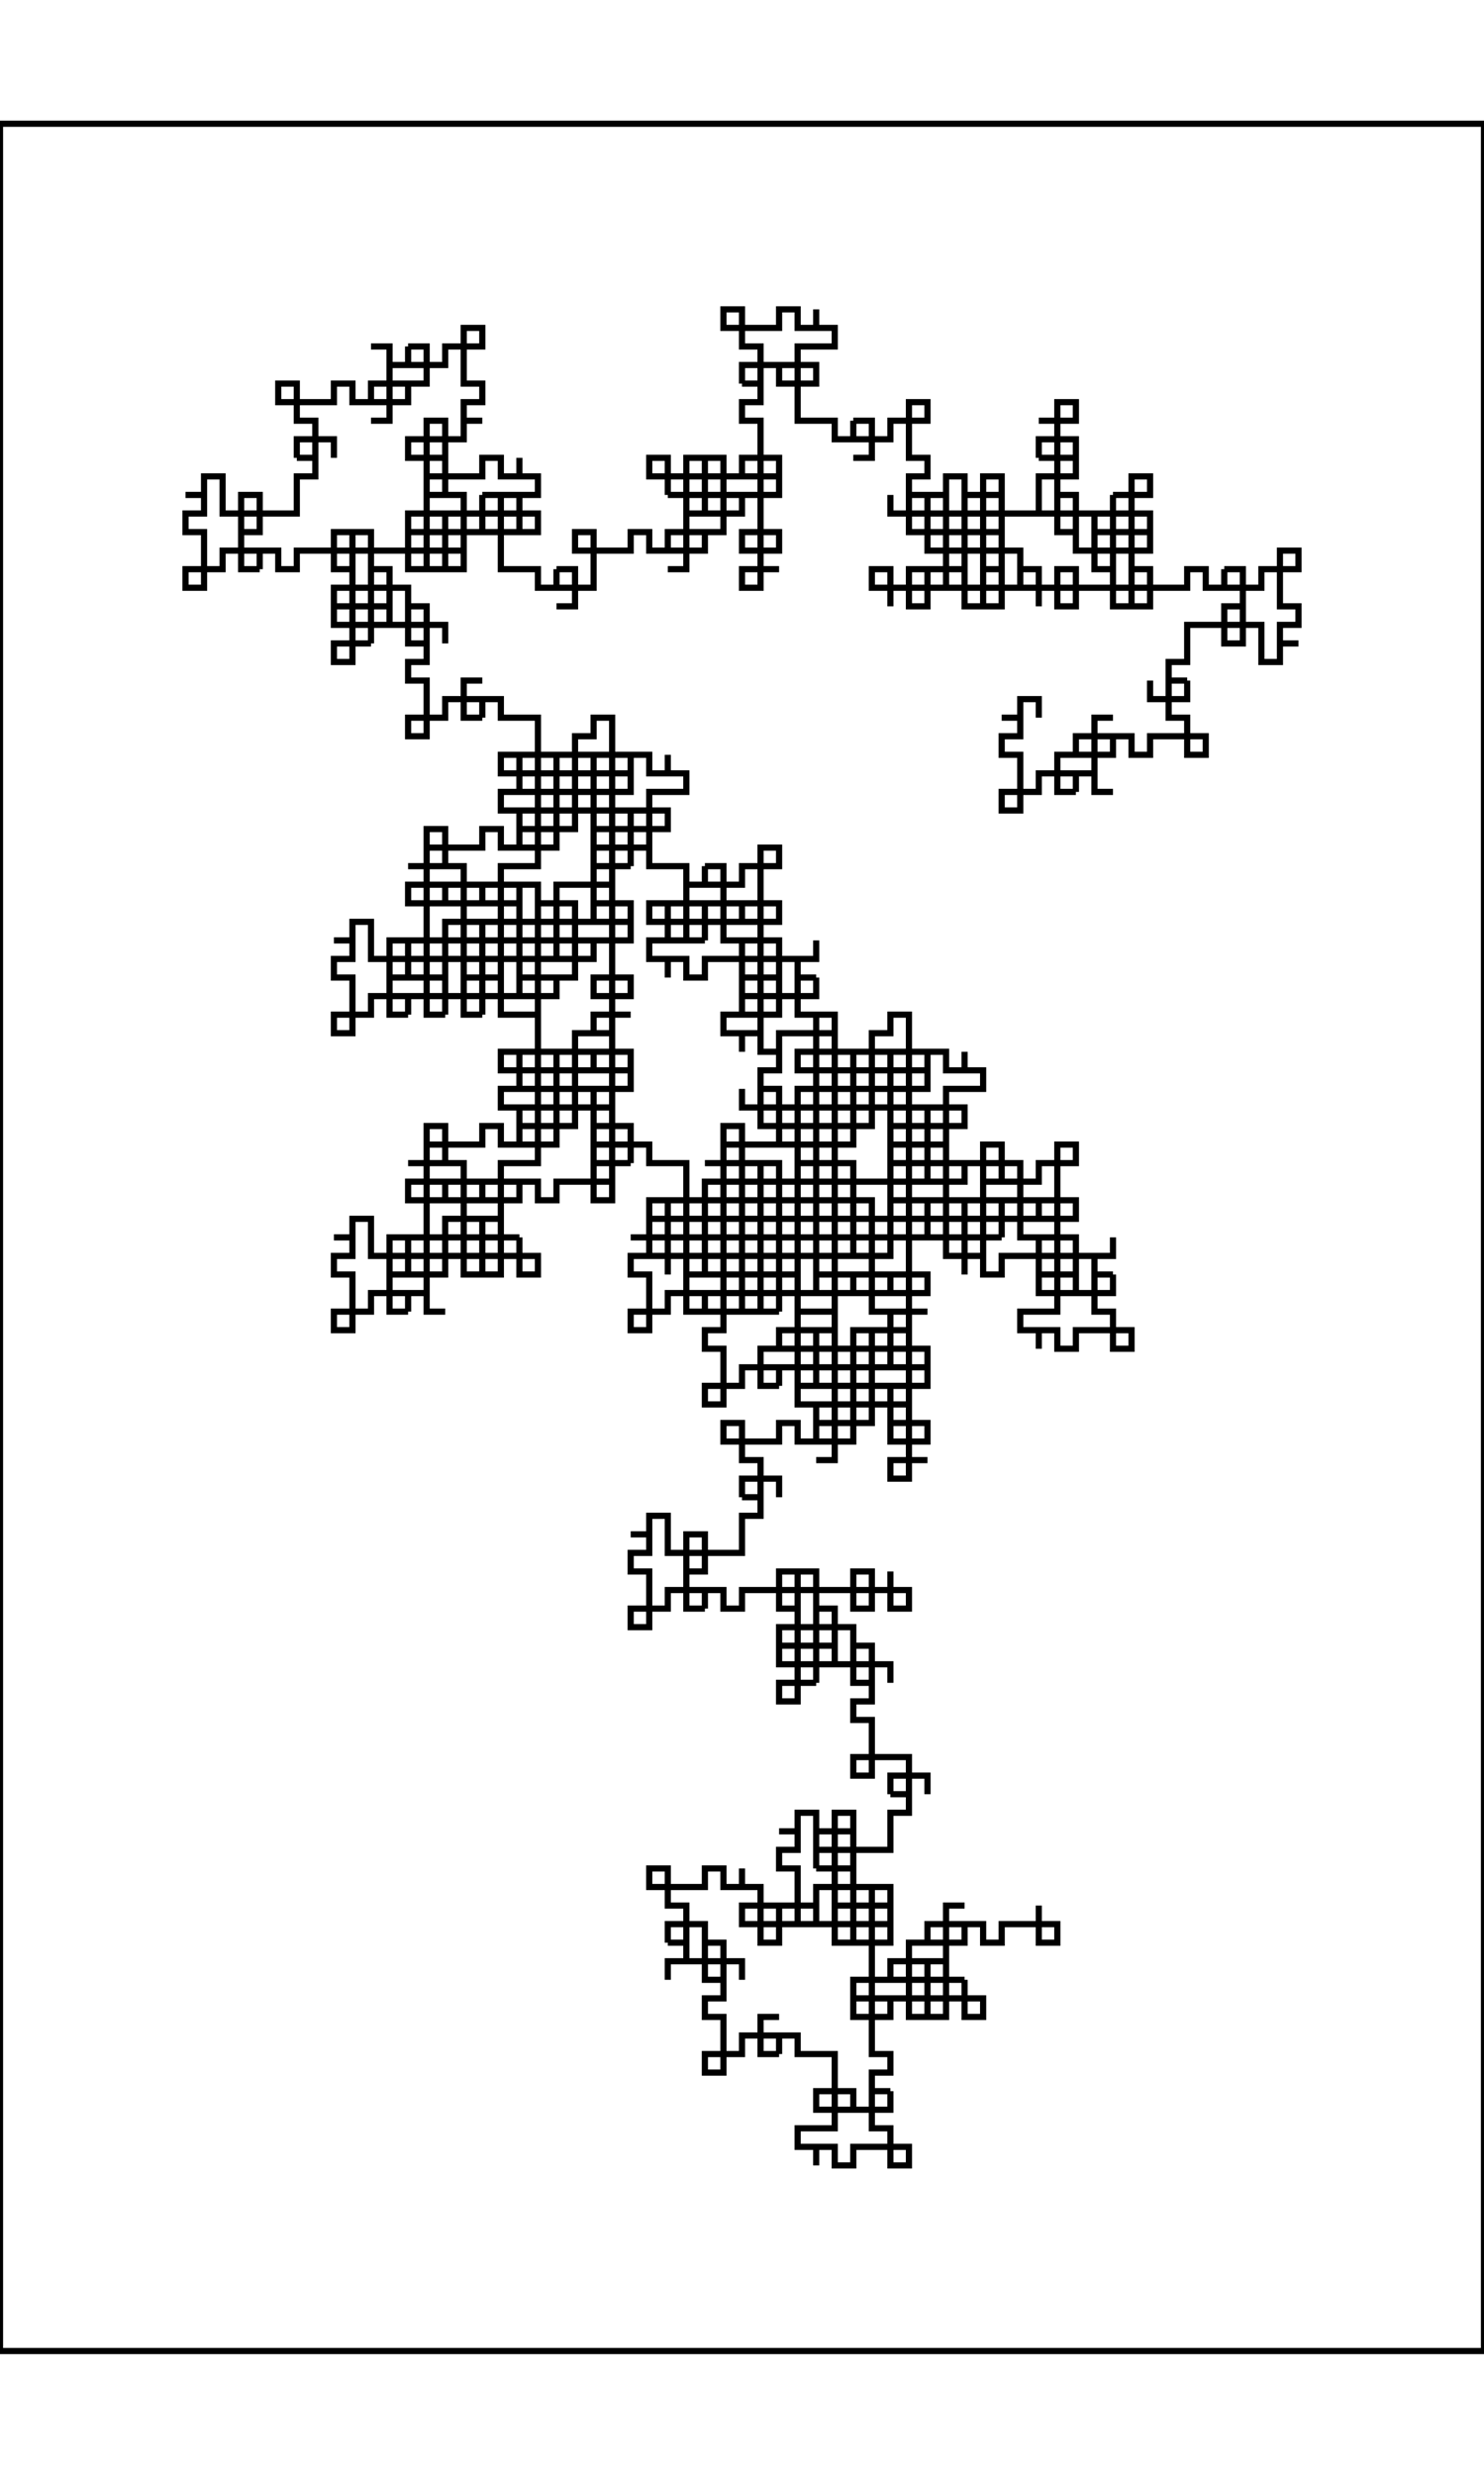 <?xml version="1.0" encoding="UTF-8" standalone="no"?>
<svg
   style="stroke-width: 0.25px; fill: none; width: 67.801mm; height: 113.001mm;"
   width="60.001mm"
   height="100.001mm"
   viewBox="0 0 60.001 100.001"
   version="1.1"
   id="svg2015"
   sodipodi:docname="art_seed348588_2022-01-08T13.51.18.508Z.svg"
   inkscape:version="1.1 (c4e8f9e, 2021-05-24)"
   xmlns:inkscape="http://www.inkscape.org/namespaces/inkscape"
   xmlns:sodipodi="http://sodipodi.sourceforge.net/DTD/sodipodi-0.dtd"
   xmlns="http://www.w3.org/2000/svg"
   xmlns:svg="http://www.w3.org/2000/svg">
  <defs
     id="defs2019" />
  <sodipodi:namedview
     id="namedview2017"
     pagecolor="#ffffff"
     bordercolor="#666666"
     borderopacity="1.0"
     inkscape:pageshadow="2"
     inkscape:pageopacity="0.0"
     inkscape:pagecheckerboard="0"
     inkscape:document-units="mm"
     showgrid="false"
     inkscape:zoom="1.6536293"
     inkscape:cx="113.68933"
     inkscape:cy="189.28063"
     inkscape:window-width="1003"
     inkscape:window-height="480"
     inkscape:window-x="0"
     inkscape:window-y="25"
     inkscape:window-maximized="0"
     inkscape:current-layer="layer1" />
  <g
     inkscape:groupmode="layer"
     inkscape:label="% Background"
     id="g2008">
    <rect
       width="100%"
       height="100%"
       fill="white"
       id="rect2006" />
  </g>
  <g
     class="black"
     inkscape:groupmode="layer"
     inkscape:label="1 black"
     id="layer1">
    <path
       d="M 42 29 L 42 28.25 L 41.25 28.25 L 41.25 29 L 40.5 29 L 41.25 29 L 41.25 29.75 L 40.5 29.75 L 40.5 30.5 L 41.25 30.5 L 41.25 31.25 L 41.25 32 L 40.5 32 L 40.5 32.75 L 41.25 32.75 L 41.25 32 L 42 32 L 42 31.25 L 42.75 31.25 L 42.75 32 L 43.5 32 L 42.75 32 L 42.75 31.25 L 42.75 30.5 L 43.5 30.5 L 42.75 30.5 L 42.75 31.25 L 43.5 31.25 L 43.5 32 L 43.5 31.25 L 44.25 31.25 L 44.25 32 L 45 32 L 44.25 32 L 44.25 31.25 L 44.25 30.5 L 45 30.5 L 45 29.75 L 44.25 29.75 L 44.25 30.5 L 43.5 30.5 L 43.5 29.75 L 44.25 29.75 L 44.25 30.5 L 45 30.5 L 44.25 30.5 L 44.25 29.75 L 44.25 29 L 45 29 L 44.25 29 L 44.25 29.75 L 45 29.75 L 45 30.5 L 45 29.75 L 45.75 29.75 L 45.75 30.5 L 46.5 30.5 L 46.5 29.75 L 47.25 29.75 L 48 29.75 L 48 30.5 L 48.75 30.5 L 48.75 29.75 L 48 29.75 L 48 29 L 47.25 29 L 47.25 28.25 L 48 28.25 L 48 27.5 L 48 28.25 L 47.25 28.25 L 46.5 28.25 L 46.5 27.5 L 46.5 28.25 L 47.25 28.25 L 47.25 27.5 L 48 27.5 L 47.25 27.5 L 47.25 26.75 L 48 26.75 L 48 26 L 48 25.25 L 48.75 25.25 L 49.5 25.25 L 49.5 26 L 50.25 26 L 50.25 25.25 L 49.5 25.25 L 49.5 24.5 L 50.25 24.5 L 50.25 25.25 L 49.5 25.25 L 49.5 26 L 49.5 25.25 L 50.25 25.25 L 51 25.25 L 51 26 L 51 26.75 L 51.75 26.75 L 51.75 26 L 52.5 26 L 51.75 26 L 51.75 25.25 L 52.5 25.25 L 52.5 24.5 L 51.75 24.5 L 51.75 23.75 L 51.75 23 L 52.5 23 L 52.5 22.25 L 51.75 22.25 L 51.75 23 L 51 23 L 51 23.75 L 50.25 23.75 L 50.25 23 L 49.5 23 L 50.25 23 L 50.25 23.75 L 50.25 24.5 L 49.5 24.5 L 50.25 24.5 L 50.25 23.75 L 49.5 23.75 L 49.5 23 L 49.5 23.75 L 48.75 23.75 L 48.75 23 L 48 23 L 48 23.75 L 47.25 23.75 L 46.5 23.75 L 46.5 23 L 45.75 23 L 45.75 23.75 L 46.5 23.75 L 46.5 24.5 L 45.75 24.5 L 45.75 23.75 L 46.5 23.75 L 46.5 23 L 46.5 23.75 L 45.75 23.75 L 45 23.75 L 45 23 L 45 23.75 L 45.75 23.75 L 45.75 23 L 46.5 23 L 45.75 23 L 45.75 22.25 L 46.5 22.25 L 46.5 21.5 L 45.75 21.5 L 45.75 20.75 L 45.75 20 L 46.5 20 L 46.5 19.25 L 45.75 19.25 L 45.75 20 L 45 20 L 45.75 20 L 45.75 20.75 L 45 20.75 L 45 21.5 L 45 20.75 L 45.75 20.75 L 46.5 20.75 L 46.5 21.5 L 46.5 20.75 L 45.75 20.75 L 45.75 21.5 L 45 21.5 L 45.75 21.5 L 45.75 22.25 L 45 22.25 L 45 23 L 45 23.75 L 44.25 23.75 L 43.5 23.75 L 43.5 23 L 42.75 23 L 42.75 23.75 L 43.5 23.75 L 43.5 24.5 L 42.75 24.5 L 42.75 23.75 L 43.5 23.75 L 43.5 23 L 43.5 23.75 L 42.75 23.75 L 42 23.75 L 42 23 L 41.25 23 L 41.25 23.75 L 42 23.75 L 42 24.5 L 42 23.75 L 42.75 23.75 L 42.75 24.5 L 43.5 24.5 L 43.5 23.75 L 44.25 23.75 L 45 23.75 L 45 24.5 L 45.75 24.5 L 45.75 23.75 L 45 23.75 L 45 23 L 44.25 23 L 44.25 22.25 L 45 22.25 L 45 21.5 L 45 22.25 L 44.25 22.25 L 43.5 22.25 L 43.5 21.5 L 43.5 22.25 L 44.25 22.25 L 44.25 21.5 L 45 21.5 L 44.25 21.5 L 44.25 20.75 L 45 20.75 L 45 20 L 45 20.75 L 44.25 20.75 L 43.5 20.75 L 43.5 20 L 42.75 20 L 42.75 20.75 L 43.5 20.75 L 43.5 21.5 L 42.75 21.5 L 42.75 20.75 L 43.5 20.75 L 43.5 20 L 43.5 20.75 L 42.75 20.75 L 42 20.75 L 42 20 L 42 20.75 L 42.75 20.75 L 42.75 20 L 43.5 20 L 42.75 20 L 42.75 19.25 L 43.5 19.25 L 43.5 18.5 L 42.75 18.5 L 42.75 17.75 L 42.75 17 L 43.5 17 L 43.5 16.25 L 42.75 16.25 L 42.75 17 L 42 17 L 42.75 17 L 42.75 17.75 L 42 17.75 L 42 18.5 L 42 17.75 L 42.75 17.75 L 43.5 17.75 L 43.5 18.5 L 43.5 17.75 L 42.75 17.75 L 42.75 18.5 L 42 18.5 L 42.75 18.5 L 42.75 19.25 L 42 19.25 L 42 20 L 42 20.75 L 41.25 20.75 L 40.5 20.75 L 40.5 20 L 39.75 20 L 39.75 20.75 L 40.5 20.75 L 40.5 21.5 L 39.75 21.5 L 39.75 20.75 L 40.5 20.75 L 40.5 20 L 40.5 20.75 L 39.75 20.75 L 39 20.75 L 39 20 L 39 19.25 L 38.25 19.25 L 38.25 20 L 37.5 20 L 38.25 20 L 38.25 20.75 L 37.5 20.75 L 37.5 21.5 L 38.25 21.5 L 38.25 22.25 L 38.25 23 L 37.5 23 L 37.5 23.75 L 38.25 23.75 L 38.25 23 L 39 23 L 39 22.25 L 39.75 22.25 L 39.75 23 L 40.5 23 L 39.75 23 L 39.75 22.25 L 39.75 21.5 L 40.5 21.5 L 39.75 21.5 L 39.75 22.25 L 40.5 22.25 L 40.5 23 L 40.5 22.25 L 41.25 22.25 L 41.25 23 L 42 23 L 42 23.75 L 41.25 23.75 L 40.5 23.75 L 40.5 23 L 39.75 23 L 39.75 23.75 L 40.5 23.75 L 40.5 24.5 L 39.75 24.5 L 39.75 23.75 L 40.5 23.75 L 40.5 23 L 40.5 23.75 L 39.75 23.75 L 39 23.75 L 39 23 L 39 23.75 L 39.75 23.75 L 39.75 23 L 40.5 23 L 39.75 23 L 39.75 22.25 L 40.5 22.25 L 40.5 21.5 L 39.75 21.5 L 39.75 20.75 L 39.75 20 L 40.5 20 L 40.5 19.25 L 39.75 19.25 L 39.75 20 L 39 20 L 39.75 20 L 39.75 20.75 L 39 20.75 L 39 21.5 L 39 20.75 L 39.75 20.75 L 40.5 20.75 L 40.5 21.5 L 40.5 20.75 L 39.75 20.75 L 39.75 21.5 L 39 21.5 L 39.75 21.5 L 39.75 22.25 L 39 22.25 L 39 23 L 39 23.75 L 38.25 23.75 L 37.5 23.75 L 37.5 23 L 36.75 23 L 36.75 23.75 L 37.5 23.75 L 37.5 24.5 L 36.75 24.5 L 36.75 23.75 L 37.5 23.75 L 37.5 23 L 37.5 23.75 L 36.75 23.75 L 36 23.75 L 36 23 L 35.25 23 L 35.25 23.75 L 36 23.75 L 36 24.5 L 36 23.75 L 36.75 23.75 L 36.75 24.5 L 37.5 24.5 L 37.5 23.75 L 38.25 23.75 L 39 23.75 L 39 24.5 L 39.75 24.5 L 39.75 23.75 L 39 23.75 L 39 23 L 38.25 23 L 38.25 22.25 L 39 22.25 L 39 21.5 L 39 22.25 L 38.25 22.25 L 37.5 22.25 L 37.5 21.5 L 37.5 22.25 L 38.25 22.25 L 38.25 21.5 L 39 21.5 L 38.25 21.5 L 38.25 20.75 L 39 20.75 L 39 20 L 39 20.75 L 38.25 20.75 L 37.5 20.75 L 37.5 20 L 36.75 20 L 36.75 20.75 L 37.5 20.75 L 37.5 21.5 L 36.75 21.5 L 36.75 20.75 L 37.5 20.75 L 37.5 20 L 37.5 20.75 L 36.75 20.75 L 36 20.75 L 36 20 L 36 20.75 L 36.75 20.75 L 36.75 20 L 37.5 20 L 36.75 20 L 36.75 19.25 L 37.5 19.25 L 37.5 18.5 L 36.75 18.5 L 36.75 17.75 L 36.75 17 L 37.5 17 L 37.5 16.25 L 36.75 16.25 L 36.75 17 L 36 17 L 36 17.75 L 35.25 17.75 L 35.25 17 L 34.5 17 L 35.25 17 L 35.25 17.75 L 35.25 18.5 L 34.5 18.5 L 35.25 18.5 L 35.25 17.75 L 34.5 17.75 L 34.5 17 L 34.5 17.75 L 33.75 17.75 L 33.75 17 L 33 17 L 32.25 17 L 32.25 16.25 L 32.25 15.5 L 33 15.5 L 33 14.75 L 32.25 14.75 L 32.25 15.5 L 31.5 15.5 L 31.5 14.75 L 32.25 14.75 L 32.25 15.5 L 33 15.5 L 32.25 15.5 L 32.25 14.75 L 32.25 14 L 33 14 L 33.75 14 L 33.75 13.25 L 33 13.25 L 33 12.5 L 33 13.25 L 32.25 13.25 L 32.25 12.5 L 31.5 12.5 L 31.5 13.25 L 30.75 13.25 L 30 13.25 L 30 12.5 L 29.25 12.5 L 29.25 13.25 L 30 13.25 L 30 14 L 30.75 14 L 30.75 14.75 L 30 14.75 L 30 15.5 L 30 14.75 L 30.75 14.75 L 31.5 14.75 L 31.5 15.5 L 31.5 14.75 L 30.75 14.75 L 30.75 15.5 L 30 15.5 L 30.75 15.5 L 30.75 16.25 L 30 16.25 L 30 17 L 30.75 17 L 30.75 17.75 L 30.75 18.5 L 30 18.5 L 30 19.25 L 30.75 19.25 L 30.75 18.5 L 31.5 18.5 L 31.5 19.25 L 30.75 19.25 L 30.75 18.5 L 30 18.5 L 30.75 18.5 L 30.75 19.25 L 30.75 20 L 30 20 L 30.75 20 L 30.75 19.25 L 30 19.25 L 30 18.5 L 30 19.25 L 29.25 19.25 L 29.25 18.5 L 28.5 18.5 L 28.5 19.25 L 27.75 19.25 L 27 19.25 L 27 18.5 L 26.25 18.5 L 26.25 19.25 L 27 19.25 L 27 20 L 27 19.25 L 27.75 19.25 L 27.75 20 L 28.5 20 L 27.75 20 L 27.75 19.25 L 27.75 18.5 L 28.5 18.5 L 27.75 18.5 L 27.75 19.25 L 28.5 19.25 L 28.5 20 L 28.5 19.25 L 29.25 19.25 L 29.25 20 L 30 20 L 30.75 20 L 30.75 20.75 L 30.75 21.5 L 30 21.5 L 30 22.25 L 30.75 22.25 L 30.75 21.5 L 31.5 21.5 L 31.5 22.25 L 30.75 22.25 L 30.75 21.5 L 30 21.5 L 30.75 21.5 L 30.75 22.25 L 30.75 23 L 30 23 L 30 23.75 L 30.75 23.75 L 30.75 23 L 31.5 23 L 30.75 23 L 30.75 22.25 L 31.5 22.25 L 31.5 21.5 L 30.75 21.5 L 30.75 20.75 L 30.75 20 L 31.5 20 L 31.5 19.25 L 30.75 19.25 L 30.75 20 L 30 20 L 30 20.75 L 29.25 20.75 L 29.25 20 L 28.5 20 L 29.25 20 L 29.25 20.75 L 29.25 21.5 L 28.5 21.5 L 29.25 21.5 L 29.25 20.75 L 28.5 20.75 L 28.5 20 L 28.5 20.75 L 27.75 20.75 L 27.75 20 L 27 20 L 27.75 20 L 27.75 20.75 L 27.75 21.5 L 27 21.5 L 27 22.25 L 27.75 22.25 L 27.75 21.5 L 28.5 21.5 L 28.5 22.25 L 27.75 22.25 L 27.75 21.5 L 27 21.5 L 27.75 21.5 L 27.75 22.25 L 27.75 23 L 27 23 L 27.75 23 L 27.75 22.25 L 27 22.25 L 27 21.5 L 27 22.25 L 26.25 22.25 L 26.25 21.5 L 25.5 21.5 L 25.5 22.25 L 24.75 22.25 L 24 22.25 L 24 21.5 L 23.25 21.5 L 23.25 22.25 L 24 22.25 L 24 23 L 24 23.75 L 23.25 23.75 L 23.25 23 L 22.5 23 L 23.25 23 L 23.25 23.75 L 23.25 24.5 L 22.5 24.5 L 23.25 24.5 L 23.25 23.75 L 22.5 23.75 L 22.5 23 L 22.5 23.75 L 21.75 23.75 L 21.75 23 L 21 23 L 20.25 23 L 20.25 22.25 L 20.25 21.5 L 21 21.5 L 21 20.75 L 20.25 20.75 L 20.25 21.5 L 19.5 21.5 L 19.5 20.75 L 20.25 20.75 L 20.25 21.5 L 21 21.5 L 20.25 21.5 L 20.25 20.75 L 20.25 20 L 21 20 L 21.75 20 L 21.75 19.25 L 21 19.25 L 21 18.5 L 21 19.25 L 20.25 19.25 L 20.25 18.5 L 19.5 18.5 L 19.5 19.25 L 18.75 19.25 L 18 19.25 L 18 18.5 L 17.25 18.5 L 17.25 19.25 L 18 19.25 L 18 20 L 18.75 20 L 18.75 20.75 L 18 20.75 L 18 21.5 L 18 20.75 L 18.75 20.75 L 19.5 20.75 L 19.5 21.5 L 19.5 20.75 L 18.75 20.75 L 18.75 21.5 L 18 21.5 L 18.75 21.5 L 18.75 22.25 L 18 22.25 L 18 23 L 17.25 23 L 17.25 22.25 L 17.25 21.5 L 18 21.5 L 18 20.75 L 17.25 20.75 L 17.25 21.5 L 16.5 21.5 L 16.5 20.75 L 17.25 20.75 L 17.25 21.5 L 18 21.5 L 17.25 21.5 L 17.25 20.75 L 17.25 20 L 18 20 L 17.25 20 L 17.25 20.75 L 18 20.75 L 18 21.5 L 18 20.75 L 18.75 20.75 L 18.75 21.5 L 19.5 21.5 L 19.5 20.75 L 20.25 20.75 L 21 20.75 L 21 21.5 L 21.75 21.5 L 21.75 20.75 L 21 20.75 L 21 20 L 21 20.75 L 20.25 20.75 L 20.25 20 L 19.5 20 L 20.25 20 L 20.25 20.75 L 20.25 21.5 L 19.5 21.5 L 20.25 21.5 L 20.25 20.75 L 19.5 20.75 L 19.5 20 L 19.5 20.75 L 18.75 20.75 L 18.75 20 L 18 20 L 17.25 20 L 17.25 19.25 L 17.25 18.5 L 18 18.5 L 18 17.75 L 17.25 17.75 L 17.25 18.5 L 16.5 18.5 L 16.5 17.75 L 17.25 17.75 L 17.25 18.5 L 18 18.5 L 17.25 18.5 L 17.25 17.75 L 17.25 17 L 18 17 L 18 17.75 L 18.75 17.75 L 18.75 17 L 19.5 17 L 18.75 17 L 18.75 16.25 L 19.5 16.25 L 19.5 15.5 L 18.75 15.5 L 18.75 14.75 L 18.75 14 L 19.5 14 L 19.5 13.25 L 18.75 13.25 L 18.75 14 L 18 14 L 18 14.75 L 17.25 14.75 L 17.25 14 L 16.5 14 L 17.25 14 L 17.25 14.75 L 17.25 15.5 L 16.5 15.5 L 17.25 15.5 L 17.25 14.75 L 16.5 14.75 L 16.5 14 L 16.5 14.75 L 15.75 14.75 L 15.75 14 L 15 14 L 15.75 14 L 15.75 14.75 L 15.75 15.5 L 15 15.5 L 15 16.25 L 15.75 16.25 L 15.75 15.5 L 16.5 15.5 L 16.5 16.25 L 15.75 16.25 L 15.75 15.5 L 15 15.5 L 15.75 15.5 L 15.75 16.25 L 15.75 17 L 15 17 L 15.75 17 L 15.75 16.25 L 15 16.25 L 15 15.5 L 15 16.25 L 14.25 16.25 L 14.25 15.5 L 13.5 15.5 L 13.5 16.25 L 12.75 16.25 L 12 16.25 L 12 15.5 L 11.25 15.5 L 11.25 16.25 L 12 16.25 L 12 17 L 12.75 17 L 12.75 17.75 L 12 17.75 L 12 18.5 L 12 17.75 L 12.75 17.75 L 13.5 17.75 L 13.5 18.5 L 13.5 17.75 L 12.75 17.75 L 12.75 18.5 L 12 18.5 L 12.75 18.5 L 12.75 19.25 L 12 19.25 L 12 20 L 12 20.75 L 11.25 20.75 L 10.5 20.75 L 10.5 20 L 9.75 20 L 9.75 20.75 L 10.5 20.75 L 10.5 21.5 L 9.75 21.5 L 9.75 20.75 L 10.5 20.75 L 10.5 20 L 10.5 20.75 L 9.75 20.75 L 9 20.75 L 9 20 L 9 19.25 L 8.25 19.25 L 8.25 20 L 7.5 20 L 8.25 20 L 8.25 20.75 L 7.5 20.75 L 7.5 21.5 L 8.25 21.5 L 8.25 22.25 L 8.25 23 L 7.5 23 L 7.5 23.75 L 8.25 23.75 L 8.25 23 L 9 23 L 9 22.25 L 9.75 22.25 L 9.75 23 L 10.5 23 L 9.75 23 L 9.75 22.25 L 9.75 21.5 L 10.5 21.5 L 9.75 21.5 L 9.75 22.25 L 10.5 22.25 L 10.5 23 L 10.5 22.25 L 11.25 22.25 L 11.25 23 L 12 23 L 12 22.25 L 12.75 22.25 L 13.5 22.25 L 13.5 23 L 14.25 23 L 14.25 22.25 L 13.5 22.25 L 13.5 21.5 L 14.25 21.5 L 14.25 22.25 L 13.5 22.25 L 13.5 23 L 13.5 22.25 L 14.25 22.25 L 15 22.25 L 15 23 L 15 22.25 L 14.25 22.25 L 14.25 23 L 13.5 23 L 14.25 23 L 14.25 23.75 L 13.5 23.75 L 13.5 24.5 L 14.25 24.5 L 14.25 25.25 L 14.25 26 L 13.5 26 L 13.5 26.75 L 14.25 26.75 L 14.25 26 L 15 26 L 14.25 26 L 14.25 25.25 L 15 25.25 L 15 24.5 L 15 25.25 L 14.25 25.25 L 13.5 25.25 L 13.5 24.5 L 13.5 25.25 L 14.25 25.25 L 14.25 24.5 L 15 24.5 L 14.25 24.5 L 14.25 23.75 L 15 23.75 L 15 23 L 15 22.25 L 15.75 22.25 L 16.5 22.25 L 16.5 23 L 17.25 23 L 17.25 22.25 L 16.5 22.25 L 16.5 21.5 L 17.25 21.5 L 17.25 22.25 L 16.5 22.25 L 16.5 23 L 16.5 22.25 L 17.25 22.25 L 18 22.25 L 18 23 L 18.75 23 L 18.75 22.25 L 18 22.25 L 18 21.5 L 18 22.25 L 17.25 22.25 L 17.25 21.5 L 16.5 21.5 L 16.5 22.25 L 15.75 22.25 L 15 22.25 L 15 21.5 L 14.25 21.5 L 14.25 22.25 L 15 22.25 L 15 23 L 15.75 23 L 15.75 23.75 L 15 23.75 L 15 24.5 L 15 23.75 L 15.75 23.75 L 16.5 23.75 L 16.5 24.5 L 16.5 23.75 L 15.75 23.75 L 15.75 24.5 L 15 24.5 L 15.75 24.5 L 15.75 25.25 L 15 25.25 L 15 26 L 15 25.25 L 15.75 25.25 L 16.5 25.25 L 16.5 26 L 17.25 26 L 17.25 25.25 L 16.5 25.25 L 16.5 24.5 L 17.25 24.5 L 17.25 25.25 L 16.5 25.25 L 16.5 26 L 16.5 25.25 L 17.25 25.25 L 18 25.25 L 18 26 L 18 25.25 L 17.25 25.25 L 17.25 26 L 16.5 26 L 17.25 26 L 17.25 26.75 L 16.5 26.75 L 16.5 27.5 L 17.25 27.5 L 17.25 28.25 L 17.25 29 L 16.5 29 L 16.5 29.75 L 17.25 29.75 L 17.25 29 L 18 29 L 18 28.25 L 18.75 28.25 L 18.75 29 L 19.5 29 L 18.75 29 L 18.75 28.25 L 18.75 27.5 L 19.5 27.5 L 18.75 27.5 L 18.75 28.25 L 19.5 28.25 L 19.5 29 L 19.5 28.25 L 20.25 28.25 L 20.25 29 L 21 29 L 21.75 29 L 21.75 29.75 L 21.75 30.5 L 21 30.5 L 21 31.25 L 21.75 31.25 L 21.75 30.5 L 22.5 30.5 L 22.5 31.25 L 21.75 31.25 L 21.75 30.5 L 21 30.5 L 21.75 30.5 L 21.75 31.25 L 21.75 32 L 21 32 L 20.25 32 L 20.25 32.75 L 21 32.75 L 21 33.5 L 21 32.75 L 21.75 32.75 L 21.75 33.5 L 22.5 33.5 L 22.5 32.75 L 23.25 32.75 L 24 32.75 L 24 33.5 L 24.75 33.5 L 24.75 32.75 L 24 32.75 L 24 32 L 23.25 32 L 23.25 31.25 L 24 31.25 L 24 30.5 L 24 31.25 L 23.25 31.25 L 22.5 31.25 L 22.5 30.5 L 22.5 31.25 L 23.25 31.25 L 23.25 30.5 L 24 30.5 L 23.25 30.5 L 23.25 29.75 L 24 29.75 L 24 29 L 24.75 29 L 24.75 29.75 L 24.75 30.5 L 24 30.5 L 24 31.25 L 24.75 31.25 L 24.75 30.5 L 25.5 30.5 L 25.5 31.25 L 24.75 31.25 L 24.75 30.5 L 24 30.5 L 24.75 30.5 L 24.75 31.25 L 24.75 32 L 24 32 L 24.75 32 L 24.75 31.25 L 24 31.25 L 24 30.5 L 24 31.25 L 23.25 31.25 L 23.25 30.5 L 22.5 30.5 L 22.5 31.25 L 21.75 31.25 L 21 31.25 L 21 30.5 L 20.25 30.5 L 20.25 31.25 L 21 31.25 L 21 32 L 21 31.25 L 21.75 31.25 L 21.75 32 L 22.5 32 L 21.75 32 L 21.75 31.25 L 21.75 30.5 L 22.5 30.5 L 21.75 30.5 L 21.75 31.25 L 22.5 31.25 L 22.5 32 L 22.5 31.25 L 23.25 31.25 L 23.25 32 L 24 32 L 24.75 32 L 24.75 32.75 L 24.75 33.5 L 24 33.5 L 24 34.25 L 24.75 34.25 L 24.75 33.5 L 25.5 33.5 L 25.5 34.25 L 24.75 34.25 L 24.75 33.5 L 24 33.5 L 24.75 33.5 L 24.75 34.25 L 24.75 35 L 24 35 L 24 35.75 L 24.75 35.75 L 24.75 35 L 25.5 35 L 24.75 35 L 24.75 34.25 L 25.5 34.25 L 25.5 33.5 L 24.75 33.5 L 24.75 32.75 L 24.75 32 L 25.5 32 L 25.5 31.25 L 24.75 31.25 L 24.75 32 L 24 32 L 24 32.75 L 23.25 32.75 L 23.25 32 L 22.5 32 L 23.25 32 L 23.25 32.75 L 23.25 33.5 L 22.5 33.5 L 23.25 33.5 L 23.25 32.75 L 22.5 32.75 L 22.5 32 L 22.5 32.75 L 21.75 32.75 L 21.75 32 L 21 32 L 21.75 32 L 21.75 32.75 L 21.75 33.5 L 21 33.5 L 21 34.25 L 21.75 34.25 L 21.75 33.5 L 22.5 33.5 L 22.5 34.25 L 21.75 34.25 L 21.75 33.5 L 21 33.5 L 21.75 33.5 L 21.75 34.25 L 21.75 35 L 21 35 L 21.75 35 L 21.75 34.25 L 21 34.25 L 21 33.5 L 21 34.25 L 20.25 34.25 L 20.25 33.5 L 19.5 33.5 L 19.5 34.25 L 18.75 34.25 L 18 34.25 L 18 33.5 L 17.25 33.5 L 17.25 34.25 L 18 34.25 L 18 35 L 18.75 35 L 18.75 35.75 L 18 35.75 L 18 36.5 L 18 35.75 L 18.75 35.75 L 19.5 35.75 L 19.5 36.5 L 19.5 35.75 L 18.75 35.75 L 18.75 36.5 L 18 36.5 L 18.75 36.5 L 18.75 37.25 L 18 37.25 L 18 38 L 18 38.75 L 17.25 38.75 L 16.5 38.75 L 16.5 38 L 15.75 38 L 15.75 38.75 L 16.5 38.75 L 16.5 39.5 L 15.75 39.5 L 15.75 38.75 L 16.5 38.75 L 16.5 38 L 16.5 38.75 L 15.75 38.75 L 15 38.75 L 15 38 L 15 37.25 L 14.25 37.25 L 14.25 38 L 13.5 38 L 14.25 38 L 14.25 38.75 L 13.5 38.75 L 13.5 39.5 L 14.25 39.5 L 14.25 40.25 L 14.25 41 L 13.5 41 L 13.5 41.75 L 14.25 41.75 L 14.25 41 L 15 41 L 15 40.25 L 15.75 40.25 L 15.75 41 L 16.5 41 L 15.75 41 L 15.75 40.25 L 15.75 39.5 L 16.5 39.5 L 15.75 39.5 L 15.75 40.25 L 16.5 40.25 L 16.5 41 L 16.5 40.25 L 17.25 40.25 L 17.25 41 L 18 41 L 17.25 41 L 17.25 40.25 L 17.25 39.5 L 18 39.5 L 18 38.75 L 17.25 38.75 L 17.25 39.5 L 16.5 39.5 L 16.5 38.75 L 17.25 38.75 L 17.25 39.5 L 18 39.5 L 17.25 39.5 L 17.25 38.75 L 17.25 38 L 18 38 L 17.25 38 L 17.25 38.75 L 18 38.75 L 18 39.5 L 18 38.75 L 18.75 38.75 L 18.75 39.5 L 19.5 39.5 L 19.5 38.75 L 20.25 38.75 L 21 38.75 L 21 39.5 L 21.75 39.5 L 21.75 38.75 L 21 38.75 L 21 38 L 21 38.75 L 20.25 38.75 L 20.25 38 L 19.5 38 L 20.25 38 L 20.25 38.75 L 20.25 39.5 L 19.5 39.5 L 20.25 39.5 L 20.25 38.75 L 19.5 38.75 L 19.5 38 L 19.5 38.75 L 18.75 38.75 L 18.75 38 L 18 38 L 17.25 38 L 17.25 37.25 L 17.25 36.5 L 18 36.5 L 18 35.75 L 17.25 35.75 L 17.25 36.5 L 16.5 36.5 L 16.5 35.75 L 17.25 35.75 L 17.25 36.5 L 18 36.5 L 17.25 36.5 L 17.25 35.75 L 17.25 35 L 18 35 L 18 34.25 L 17.25 34.25 L 17.25 35 L 16.5 35 L 17.25 35 L 17.25 35.75 L 16.5 35.75 L 16.5 36.5 L 17.25 36.5 L 17.25 37.25 L 17.25 38 L 16.5 38 L 16.5 38.75 L 17.25 38.75 L 17.25 38 L 18 38 L 18 37.25 L 18.75 37.25 L 18.75 38 L 19.5 38 L 18.75 38 L 18.75 37.25 L 18.75 36.5 L 19.5 36.5 L 18.75 36.5 L 18.75 37.25 L 19.5 37.25 L 19.5 38 L 19.5 37.25 L 20.25 37.25 L 20.25 38 L 21 38 L 20.25 38 L 20.25 37.25 L 20.25 36.5 L 21 36.5 L 21 35.75 L 20.25 35.75 L 20.25 36.5 L 19.5 36.5 L 19.5 35.75 L 20.25 35.75 L 20.25 36.5 L 21 36.5 L 20.25 36.5 L 20.25 35.75 L 20.25 35 L 21 35 L 20.25 35 L 20.25 35.75 L 21 35.75 L 21 36.5 L 21 35.75 L 21.75 35.75 L 21.75 36.5 L 22.5 36.5 L 22.5 35.75 L 23.25 35.75 L 24 35.75 L 24 36.5 L 24.75 36.5 L 24.75 35.75 L 24 35.75 L 24 35 L 24 34.25 L 24.75 34.25 L 24.75 35 L 25.5 35 L 24.75 35 L 24.75 34.25 L 24.75 33.5 L 25.5 33.5 L 24.75 33.5 L 24.75 34.25 L 25.5 34.25 L 25.5 35 L 25.5 34.25 L 26.25 34.25 L 26.25 35 L 27 35 L 27.75 35 L 27.75 35.75 L 27.75 36.5 L 27 36.5 L 27 37.25 L 27.75 37.25 L 27.75 36.5 L 28.5 36.5 L 28.5 37.25 L 27.75 37.25 L 27.75 36.5 L 27 36.5 L 27.75 36.5 L 27.75 37.25 L 27.75 38 L 27 38 L 26.25 38 L 26.25 38.75 L 27 38.75 L 27 39.5 L 27 38.75 L 27.75 38.75 L 27.75 39.5 L 28.5 39.5 L 28.5 38.75 L 29.25 38.75 L 30 38.75 L 30 39.5 L 30.75 39.5 L 30.75 38.75 L 30 38.75 L 30 38 L 29.25 38 L 29.25 37.25 L 30 37.25 L 30 36.5 L 30 37.25 L 29.25 37.25 L 28.5 37.25 L 28.5 36.5 L 28.5 37.25 L 29.25 37.25 L 29.25 36.5 L 30 36.5 L 29.25 36.5 L 29.25 35.75 L 30 35.75 L 30 35 L 30.75 35 L 30.75 35.75 L 30.75 36.5 L 30 36.5 L 30 37.25 L 30.75 37.25 L 30.75 36.5 L 31.5 36.5 L 31.5 37.25 L 30.75 37.25 L 30.75 36.5 L 30 36.5 L 30.75 36.5 L 30.75 37.25 L 30.75 38 L 30 38 L 30.75 38 L 30.75 37.25 L 30 37.25 L 30 36.5 L 30 37.25 L 29.25 37.25 L 29.25 36.5 L 28.5 36.5 L 28.5 37.25 L 27.75 37.25 L 27 37.25 L 27 36.5 L 26.25 36.5 L 26.25 37.25 L 27 37.25 L 27 38 L 27 37.25 L 27.75 37.25 L 27.75 38 L 28.5 38 L 27.75 38 L 27.75 37.25 L 27.75 36.5 L 28.5 36.5 L 27.75 36.5 L 27.75 37.25 L 28.5 37.25 L 28.5 38 L 28.5 37.25 L 29.25 37.25 L 29.25 38 L 30 38 L 30.75 38 L 30.75 38.75 L 30.75 39.5 L 30 39.5 L 30 40.25 L 30.75 40.25 L 30.75 39.5 L 31.5 39.5 L 31.5 40.25 L 30.75 40.25 L 30.75 39.5 L 30 39.5 L 30.75 39.5 L 30.75 40.25 L 30.75 41 L 30 41 L 29.25 41 L 29.25 41.75 L 30 41.75 L 30 42.5 L 30 41.75 L 30.75 41.75 L 30.75 42.5 L 31.5 42.5 L 31.5 41.75 L 32.25 41.75 L 33 41.75 L 33 42.5 L 33.75 42.5 L 33.75 41.75 L 33 41.75 L 33 41 L 32.25 41 L 32.25 40.25 L 33 40.25 L 33 39.5 L 33 40.25 L 32.25 40.25 L 31.5 40.25 L 31.5 39.5 L 31.5 40.25 L 32.25 40.25 L 32.25 39.5 L 33 39.5 L 32.25 39.5 L 32.25 38.75 L 33 38.75 L 33 38 L 33 38.75 L 32.25 38.75 L 31.5 38.75 L 31.5 38 L 30.75 38 L 30.75 38.75 L 31.5 38.75 L 31.5 39.5 L 30.75 39.5 L 30.75 38.75 L 31.5 38.75 L 31.5 38 L 31.5 38.75 L 30.75 38.75 L 30 38.75 L 30 38 L 30 38.75 L 30.75 38.75 L 30.75 38 L 31.5 38 L 30.75 38 L 30.75 37.25 L 31.5 37.25 L 31.5 36.5 L 30.75 36.5 L 30.75 35.75 L 30.75 35 L 31.5 35 L 31.5 34.25 L 30.75 34.25 L 30.75 35 L 30 35 L 30 35.75 L 29.25 35.75 L 29.25 35 L 28.5 35 L 29.25 35 L 29.25 35.75 L 29.25 36.5 L 28.5 36.5 L 29.25 36.5 L 29.25 35.75 L 28.5 35.75 L 28.5 35 L 28.5 35.75 L 27.75 35.75 L 27.75 35 L 27 35 L 26.25 35 L 26.25 34.25 L 26.25 33.5 L 27 33.5 L 27 32.75 L 26.25 32.75 L 26.25 33.5 L 25.5 33.5 L 25.5 32.75 L 26.25 32.75 L 26.25 33.5 L 27 33.5 L 26.25 33.5 L 26.25 32.75 L 26.25 32 L 27 32 L 27.75 32 L 27.75 31.25 L 27 31.25 L 27 30.5 L 27 31.25 L 26.25 31.25 L 26.25 30.5 L 25.5 30.5 L 25.5 31.25 L 24.75 31.25 L 24 31.25 L 24 30.5 L 23.25 30.5 L 23.25 31.25 L 24 31.25 L 24 32 L 24.75 32 L 24.75 32.75 L 24 32.75 L 24 33.5 L 24 32.75 L 24.75 32.75 L 25.5 32.75 L 25.5 33.5 L 25.5 32.75 L 24.75 32.75 L 24.75 33.5 L 24 33.5 L 24.75 33.5 L 24.75 34.25 L 24 34.25 L 24 35 L 24.75 35 L 24.75 35.75 L 24.75 36.5 L 24 36.5 L 24 37.25 L 24.75 37.25 L 24.75 36.5 L 25.5 36.5 L 25.5 37.25 L 24.75 37.25 L 24.75 36.5 L 24 36.5 L 24.75 36.5 L 24.75 37.25 L 24.75 38 L 24 38 L 24.75 38 L 24.75 37.25 L 24 37.25 L 24 36.5 L 24 37.25 L 23.25 37.25 L 23.25 36.5 L 22.5 36.5 L 22.5 37.25 L 21.75 37.25 L 21 37.25 L 21 36.5 L 20.25 36.5 L 20.25 37.25 L 21 37.25 L 21 38 L 21 37.25 L 21.75 37.25 L 21.75 38 L 22.5 38 L 21.75 38 L 21.75 37.25 L 21.75 36.5 L 22.5 36.5 L 21.75 36.5 L 21.75 37.25 L 22.5 37.25 L 22.5 38 L 22.5 37.25 L 23.25 37.25 L 23.25 38 L 24 38 L 24.75 38 L 24.75 38.75 L 24.75 39.5 L 24 39.5 L 24 40.25 L 24.75 40.25 L 24.75 39.5 L 25.5 39.5 L 25.5 40.25 L 24.75 40.25 L 24.75 39.5 L 24 39.5 L 24.75 39.5 L 24.75 40.25 L 24.75 41 L 24 41 L 24 41.75 L 24.75 41.75 L 24.75 41 L 25.5 41 L 24.75 41 L 24.75 40.25 L 25.5 40.25 L 25.5 39.5 L 24.75 39.5 L 24.75 38.75 L 24.75 38 L 25.5 38 L 25.5 37.25 L 24.75 37.25 L 24.75 38 L 24 38 L 24 38.75 L 23.25 38.75 L 23.25 38 L 22.5 38 L 23.25 38 L 23.25 38.75 L 23.25 39.5 L 22.5 39.5 L 23.25 39.5 L 23.25 38.75 L 22.5 38.75 L 22.5 38 L 22.5 38.75 L 21.75 38.75 L 21.75 38 L 21 38 L 21.75 38 L 21.75 38.75 L 21.75 39.5 L 21 39.5 L 21 40.25 L 21.75 40.25 L 21.75 39.5 L 22.5 39.5 L 22.5 40.25 L 21.75 40.25 L 21.75 39.5 L 21 39.5 L 21.75 39.5 L 21.75 40.25 L 21.75 41 L 21 41 L 21.75 41 L 21.75 40.25 L 21 40.25 L 21 39.5 L 21 40.25 L 20.25 40.25 L 20.25 39.5 L 19.5 39.5 L 19.5 40.25 L 18.75 40.25 L 18 40.25 L 18 39.5 L 17.25 39.5 L 17.25 40.25 L 18 40.25 L 18 41 L 18 40.25 L 18.75 40.25 L 18.75 41 L 19.5 41 L 18.75 41 L 18.75 40.25 L 18.75 39.5 L 19.5 39.5 L 18.75 39.5 L 18.75 40.25 L 19.5 40.25 L 19.5 41 L 19.5 40.25 L 20.25 40.25 L 20.25 41 L 21 41 L 21.75 41 L 21.75 41.75 L 21.75 42.5 L 21 42.5 L 21 43.25 L 21.75 43.25 L 21.75 42.5 L 22.5 42.5 L 22.5 43.25 L 21.75 43.25 L 21.75 42.5 L 21 42.5 L 21.75 42.5 L 21.75 43.25 L 21.75 44 L 21 44 L 20.25 44 L 20.25 44.75 L 21 44.75 L 21 45.5 L 21 44.75 L 21.75 44.75 L 21.75 45.5 L 22.5 45.5 L 22.5 44.75 L 23.25 44.75 L 24 44.75 L 24 45.5 L 24.75 45.5 L 24.75 44.75 L 24 44.75 L 24 44 L 23.25 44 L 23.25 43.25 L 24 43.25 L 24 42.5 L 24 43.25 L 23.25 43.25 L 22.5 43.25 L 22.5 42.5 L 22.5 43.25 L 23.25 43.25 L 23.25 42.5 L 24 42.5 L 23.25 42.5 L 23.25 41.75 L 24 41.75 L 24 41 L 24.75 41 L 24.75 41.75 L 24.75 42.5 L 24 42.5 L 24 43.25 L 24.75 43.25 L 24.75 42.5 L 25.5 42.5 L 25.5 43.25 L 24.75 43.25 L 24.75 42.5 L 24 42.5 L 24.75 42.5 L 24.75 43.25 L 24.75 44 L 24 44 L 24.75 44 L 24.75 43.25 L 24 43.25 L 24 42.5 L 24 43.25 L 23.25 43.25 L 23.25 42.5 L 22.5 42.5 L 22.5 43.25 L 21.75 43.25 L 21 43.25 L 21 42.5 L 20.25 42.5 L 20.25 43.25 L 21 43.25 L 21 44 L 21 43.25 L 21.75 43.25 L 21.75 44 L 22.5 44 L 21.75 44 L 21.75 43.25 L 21.75 42.5 L 22.5 42.5 L 21.75 42.5 L 21.75 43.25 L 22.5 43.25 L 22.5 44 L 22.5 43.25 L 23.25 43.25 L 23.25 44 L 24 44 L 24.75 44 L 24.75 44.75 L 24.75 45.5 L 24 45.5 L 24 46.25 L 24.75 46.25 L 24.75 45.5 L 25.5 45.5 L 25.5 46.25 L 24.75 46.25 L 24.75 45.5 L 24 45.5 L 24.75 45.5 L 24.75 46.25 L 24.75 47 L 24 47 L 24 47.75 L 24.75 47.75 L 24.75 47 L 25.5 47 L 24.75 47 L 24.75 46.25 L 25.5 46.25 L 25.5 45.5 L 24.75 45.5 L 24.75 44.75 L 24.75 44 L 25.5 44 L 25.5 43.25 L 24.75 43.25 L 24.75 44 L 24 44 L 24 44.75 L 23.25 44.75 L 23.25 44 L 22.5 44 L 23.25 44 L 23.25 44.75 L 23.25 45.5 L 22.5 45.5 L 23.25 45.5 L 23.25 44.75 L 22.5 44.75 L 22.5 44 L 22.5 44.75 L 21.75 44.75 L 21.75 44 L 21 44 L 21.75 44 L 21.75 44.75 L 21.75 45.5 L 21 45.5 L 21 46.25 L 21.75 46.25 L 21.75 45.5 L 22.5 45.5 L 22.5 46.25 L 21.75 46.25 L 21.75 45.5 L 21 45.5 L 21.75 45.5 L 21.75 46.25 L 21.75 47 L 21 47 L 21.75 47 L 21.75 46.25 L 21 46.25 L 21 45.5 L 21 46.25 L 20.25 46.25 L 20.25 45.5 L 19.5 45.5 L 19.5 46.25 L 18.75 46.25 L 18 46.25 L 18 45.5 L 17.25 45.5 L 17.25 46.25 L 18 46.25 L 18 47 L 18.75 47 L 18.75 47.75 L 18 47.75 L 18 48.5 L 18 47.75 L 18.75 47.75 L 19.5 47.75 L 19.5 48.5 L 19.5 47.75 L 18.75 47.75 L 18.75 48.5 L 18 48.5 L 18.75 48.5 L 18.75 49.25 L 18 49.25 L 18 50 L 18 50.75 L 17.25 50.75 L 16.5 50.75 L 16.5 50 L 15.75 50 L 15.75 50.75 L 16.5 50.75 L 16.5 51.5 L 15.75 51.5 L 15.75 50.75 L 16.5 50.75 L 16.5 50 L 16.5 50.75 L 15.75 50.75 L 15 50.75 L 15 50 L 15 49.25 L 14.25 49.25 L 14.25 50 L 13.5 50 L 14.25 50 L 14.25 50.75 L 13.5 50.75 L 13.5 51.5 L 14.25 51.5 L 14.25 52.25 L 14.25 53 L 13.5 53 L 13.5 53.75 L 14.25 53.75 L 14.25 53 L 15 53 L 15 52.25 L 15.75 52.25 L 15.75 53 L 16.5 53 L 15.75 53 L 15.75 52.25 L 15.75 51.5 L 16.5 51.5 L 15.75 51.5 L 15.75 52.25 L 16.5 52.25 L 16.5 53 L 16.5 52.25 L 17.25 52.25 L 17.25 53 L 18 53 L 17.25 53 L 17.25 52.25 L 17.25 51.5 L 18 51.5 L 18 50.75 L 17.25 50.75 L 17.25 51.5 L 16.5 51.5 L 16.5 50.75 L 17.25 50.75 L 17.25 51.5 L 18 51.5 L 17.25 51.5 L 17.25 50.75 L 17.25 50 L 18 50 L 17.25 50 L 17.25 50.75 L 18 50.75 L 18 51.5 L 18 50.75 L 18.75 50.75 L 18.75 51.5 L 19.5 51.5 L 19.5 50.75 L 20.25 50.75 L 21 50.75 L 21 51.5 L 21.75 51.5 L 21.75 50.75 L 21 50.75 L 21 50 L 21 50.75 L 20.25 50.75 L 20.25 50 L 19.5 50 L 20.25 50 L 20.25 50.75 L 20.25 51.5 L 19.5 51.5 L 20.25 51.5 L 20.25 50.75 L 19.5 50.75 L 19.5 50 L 19.5 50.75 L 18.75 50.75 L 18.75 50 L 18 50 L 17.25 50 L 17.25 49.25 L 17.25 48.5 L 18 48.5 L 18 47.75 L 17.25 47.75 L 17.25 48.5 L 16.5 48.5 L 16.5 47.75 L 17.25 47.75 L 17.25 48.5 L 18 48.5 L 17.25 48.5 L 17.25 47.75 L 17.25 47 L 18 47 L 18 46.25 L 17.25 46.25 L 17.25 47 L 16.5 47 L 17.25 47 L 17.25 47.75 L 16.5 47.75 L 16.5 48.5 L 17.25 48.5 L 17.25 49.25 L 17.25 50 L 16.5 50 L 16.5 50.75 L 17.25 50.75 L 17.25 50 L 18 50 L 18 49.25 L 18.75 49.25 L 18.75 50 L 19.5 50 L 18.75 50 L 18.75 49.25 L 18.75 48.5 L 19.5 48.5 L 18.75 48.5 L 18.75 49.25 L 19.5 49.25 L 19.5 50 L 19.5 49.25 L 20.25 49.25 L 20.25 50 L 21 50 L 20.25 50 L 20.25 49.25 L 20.25 48.5 L 21 48.5 L 21 47.75 L 20.25 47.75 L 20.25 48.5 L 19.5 48.5 L 19.5 47.75 L 20.25 47.75 L 20.25 48.5 L 21 48.5 L 20.25 48.5 L 20.25 47.75 L 20.25 47 L 21 47 L 20.25 47 L 20.25 47.75 L 21 47.75 L 21 48.5 L 21 47.75 L 21.75 47.75 L 21.75 48.5 L 22.5 48.5 L 22.5 47.75 L 23.25 47.75 L 24 47.75 L 24 48.5 L 24.75 48.5 L 24.75 47.75 L 24 47.75 L 24 47 L 24 46.25 L 24.75 46.25 L 24.75 47 L 25.5 47 L 24.75 47 L 24.75 46.25 L 24.75 45.5 L 25.5 45.5 L 24.75 45.5 L 24.75 46.25 L 25.5 46.25 L 25.5 47 L 25.5 46.25 L 26.25 46.25 L 26.25 47 L 27 47 L 27.75 47 L 27.75 47.75 L 27.75 48.5 L 27 48.5 L 27 49.25 L 27.75 49.25 L 27.75 48.5 L 28.5 48.5 L 28.5 49.25 L 27.75 49.25 L 27.75 48.5 L 27 48.5 L 27.75 48.5 L 27.75 49.25 L 27.75 50 L 27 50 L 26.25 50 L 26.25 50.75 L 27 50.75 L 27 51.5 L 27 50.75 L 27.75 50.75 L 27.75 51.5 L 28.5 51.5 L 28.5 50.75 L 29.25 50.75 L 30 50.75 L 30 51.5 L 30.75 51.5 L 30.75 50.75 L 30 50.75 L 30 50 L 29.25 50 L 29.25 49.25 L 30 49.25 L 30 48.5 L 30 49.25 L 29.25 49.25 L 28.5 49.25 L 28.5 48.5 L 28.5 49.25 L 29.25 49.25 L 29.25 48.5 L 30 48.5 L 29.25 48.5 L 29.25 47.75 L 30 47.75 L 30 47 L 30.75 47 L 30.75 47.75 L 30.75 48.5 L 30 48.5 L 30 49.25 L 30.75 49.25 L 30.75 48.5 L 31.5 48.5 L 31.5 49.25 L 30.75 49.25 L 30.75 48.5 L 30 48.5 L 30.75 48.5 L 30.75 49.25 L 30.75 50 L 30 50 L 30.75 50 L 30.75 49.25 L 30 49.25 L 30 48.5 L 30 49.25 L 29.25 49.25 L 29.25 48.5 L 28.5 48.5 L 28.5 49.25 L 27.75 49.25 L 27 49.25 L 27 48.5 L 26.25 48.5 L 26.25 49.25 L 27 49.25 L 27 50 L 27 49.25 L 27.75 49.25 L 27.75 50 L 28.5 50 L 27.75 50 L 27.75 49.25 L 27.75 48.5 L 28.5 48.5 L 27.75 48.5 L 27.75 49.25 L 28.5 49.25 L 28.5 50 L 28.5 49.25 L 29.25 49.25 L 29.25 50 L 30 50 L 30.75 50 L 30.75 50.75 L 30.75 51.5 L 30 51.5 L 30 52.25 L 30.75 52.25 L 30.75 51.5 L 31.5 51.5 L 31.5 52.25 L 30.75 52.25 L 30.75 51.5 L 30 51.5 L 30.75 51.5 L 30.75 52.25 L 30.75 53 L 30 53 L 30 52.25 L 29.25 52.25 L 29.25 53 L 28.5 53 L 29.25 53 L 29.25 53.75 L 28.5 53.75 L 28.5 54.5 L 29.25 54.5 L 29.25 55.25 L 29.25 56 L 28.5 56 L 28.5 56.75 L 29.25 56.75 L 29.25 56 L 30 56 L 30 55.25 L 30.75 55.25 L 30.75 56 L 31.5 56 L 30.75 56 L 30.75 55.25 L 30.75 54.5 L 31.5 54.5 L 30.75 54.5 L 30.75 55.25 L 31.5 55.25 L 31.5 56 L 31.5 55.25 L 32.25 55.25 L 32.25 56 L 33 56 L 32.25 56 L 32.25 55.25 L 32.25 54.5 L 33 54.5 L 33 53.75 L 32.25 53.75 L 32.25 54.5 L 31.5 54.5 L 31.5 53.75 L 32.25 53.75 L 32.25 54.5 L 33 54.5 L 32.25 54.5 L 32.25 53.75 L 32.25 53 L 33 53 L 32.25 53 L 32.25 53.75 L 33 53.75 L 33 54.5 L 33 53.75 L 33.75 53.75 L 33.75 54.5 L 34.5 54.5 L 34.5 53.75 L 35.25 53.75 L 36 53.75 L 36 54.5 L 36.75 54.5 L 36.75 53.75 L 36 53.75 L 36 53 L 35.25 53 L 35.25 52.25 L 36 52.25 L 36 51.5 L 36 52.25 L 35.25 52.25 L 34.5 52.25 L 34.5 51.5 L 34.5 52.25 L 35.25 52.25 L 35.25 51.5 L 36 51.5 L 35.25 51.5 L 35.25 50.75 L 36 50.75 L 36 50 L 36 49.25 L 36.75 49.25 L 37.5 49.25 L 37.5 50 L 38.25 50 L 38.25 49.25 L 37.5 49.25 L 37.5 48.5 L 38.25 48.5 L 38.25 49.25 L 37.5 49.25 L 37.5 50 L 37.5 49.25 L 38.25 49.25 L 39 49.25 L 39 50 L 39 50.75 L 39.75 50.75 L 39.75 50 L 40.5 50 L 39.75 50 L 39.75 49.25 L 40.5 49.25 L 40.5 48.5 L 39.75 48.5 L 39.75 47.75 L 39.75 47 L 40.5 47 L 40.5 46.25 L 39.75 46.25 L 39.75 47 L 39 47 L 39 47.75 L 38.25 47.75 L 38.25 47 L 37.5 47 L 38.25 47 L 38.25 47.75 L 38.25 48.5 L 37.5 48.5 L 38.25 48.5 L 38.25 47.75 L 37.5 47.75 L 37.5 47 L 37.5 47.75 L 36.75 47.75 L 36.75 47 L 36 47 L 36 47.75 L 35.25 47.75 L 34.5 47.75 L 34.5 47 L 33.75 47 L 33.75 47.75 L 34.5 47.75 L 34.5 48.5 L 33.75 48.5 L 33.75 47.75 L 34.5 47.75 L 34.5 47 L 34.5 47.75 L 33.75 47.75 L 33 47.75 L 33 47 L 33 47.75 L 33.75 47.75 L 33.75 47 L 34.5 47 L 33.75 47 L 33.75 46.25 L 34.5 46.25 L 34.5 45.5 L 33.75 45.5 L 33.75 44.75 L 33.75 44 L 34.5 44 L 34.5 43.25 L 33.75 43.25 L 33.75 44 L 33 44 L 33.75 44 L 33.75 44.75 L 33 44.75 L 33 45.5 L 33 44.75 L 33.75 44.75 L 34.5 44.75 L 34.5 45.5 L 34.5 44.75 L 33.75 44.75 L 33.75 45.5 L 33 45.5 L 33.75 45.5 L 33.75 46.25 L 33 46.25 L 33 47 L 33 47.75 L 32.25 47.75 L 31.5 47.75 L 31.5 47 L 30.75 47 L 30.75 47.75 L 31.5 47.75 L 31.5 48.5 L 30.75 48.5 L 30.75 47.75 L 31.5 47.75 L 31.5 47 L 31.5 47.75 L 30.75 47.75 L 30 47.75 L 30 47 L 29.25 47 L 29.25 47.75 L 30 47.75 L 30 48.5 L 30 47.75 L 30.75 47.75 L 30.75 48.5 L 31.5 48.5 L 31.5 47.75 L 32.25 47.75 L 33 47.75 L 33 48.5 L 33.75 48.5 L 33.75 47.75 L 33 47.75 L 33 47 L 32.25 47 L 32.25 46.25 L 33 46.25 L 33 45.5 L 33 46.25 L 32.25 46.25 L 31.5 46.25 L 31.5 45.5 L 31.5 46.25 L 32.25 46.25 L 32.25 45.5 L 33 45.5 L 32.25 45.5 L 32.25 44.75 L 33 44.75 L 33 44 L 33 44.75 L 32.25 44.75 L 31.5 44.75 L 31.5 44 L 30.75 44 L 30.75 44.75 L 31.5 44.75 L 31.5 45.5 L 30.75 45.5 L 30.75 44.75 L 31.5 44.75 L 31.5 44 L 31.5 44.75 L 30.75 44.75 L 30 44.75 L 30 44 L 30 44.75 L 30.75 44.75 L 30.75 44 L 31.5 44 L 30.75 44 L 30.75 43.25 L 31.5 43.25 L 31.5 42.5 L 30.75 42.5 L 30.75 41.75 L 30.75 41 L 31.5 41 L 31.5 40.25 L 30.75 40.25 L 30.75 41 L 30 41 L 30 40.25 L 30.75 40.25 L 30.75 41 L 31.5 41 L 30.75 41 L 30.75 40.25 L 30.75 39.5 L 31.5 39.5 L 30.75 39.5 L 30.75 40.25 L 31.5 40.25 L 31.5 41 L 31.5 40.25 L 32.25 40.25 L 32.25 41 L 33 41 L 33.75 41 L 33.75 41.75 L 33.75 42.5 L 33 42.5 L 33 43.25 L 33.75 43.25 L 33.75 42.5 L 34.5 42.5 L 34.5 43.25 L 33.75 43.25 L 33.75 42.5 L 33 42.5 L 33.75 42.5 L 33.75 43.25 L 33.75 44 L 33 44 L 32.25 44 L 32.25 44.75 L 33 44.75 L 33 45.5 L 33 44.75 L 33.75 44.75 L 33.75 45.5 L 34.5 45.5 L 34.5 44.75 L 35.25 44.75 L 36 44.75 L 36 45.5 L 36.75 45.5 L 36.75 44.75 L 36 44.75 L 36 44 L 35.25 44 L 35.25 43.25 L 36 43.25 L 36 42.5 L 36 43.25 L 35.25 43.25 L 34.5 43.25 L 34.5 42.5 L 34.5 43.25 L 35.25 43.25 L 35.25 42.5 L 36 42.5 L 35.25 42.5 L 35.25 41.75 L 36 41.75 L 36 41 L 36.75 41 L 36.75 41.75 L 36.75 42.5 L 36 42.5 L 36 43.25 L 36.75 43.25 L 36.75 42.5 L 37.5 42.5 L 37.5 43.25 L 36.75 43.25 L 36.75 42.5 L 36 42.5 L 36.75 42.5 L 36.75 43.25 L 36.75 44 L 36 44 L 36.75 44 L 36.75 43.25 L 36 43.25 L 36 42.5 L 36 43.25 L 35.25 43.25 L 35.25 42.5 L 34.5 42.5 L 34.5 43.25 L 33.75 43.25 L 33 43.25 L 33 42.5 L 32.25 42.5 L 32.25 43.25 L 33 43.25 L 33 44 L 33 43.25 L 33.75 43.25 L 33.75 44 L 34.5 44 L 33.75 44 L 33.75 43.25 L 33.75 42.5 L 34.5 42.5 L 33.75 42.5 L 33.75 43.25 L 34.5 43.25 L 34.5 44 L 34.5 43.25 L 35.25 43.25 L 35.25 44 L 36 44 L 36.75 44 L 36.75 44.75 L 36.75 45.5 L 36 45.5 L 36 46.25 L 36.75 46.25 L 36.75 45.5 L 37.5 45.5 L 37.5 46.25 L 36.75 46.25 L 36.75 45.5 L 36 45.5 L 36.75 45.5 L 36.75 46.25 L 36.75 47 L 36 47 L 36 47.75 L 36.75 47.75 L 36.75 47 L 37.5 47 L 36.75 47 L 36.75 46.25 L 37.5 46.25 L 37.5 45.5 L 36.75 45.5 L 36.75 44.75 L 36.75 44 L 37.5 44 L 37.5 43.25 L 36.75 43.25 L 36.75 44 L 36 44 L 36 44.75 L 35.25 44.75 L 35.25 44 L 34.5 44 L 35.25 44 L 35.25 44.75 L 35.25 45.5 L 34.5 45.5 L 35.25 45.5 L 35.25 44.75 L 34.5 44.75 L 34.5 44 L 34.5 44.75 L 33.75 44.75 L 33.75 44 L 33 44 L 33.75 44 L 33.75 44.75 L 33.75 45.5 L 33 45.5 L 33 46.25 L 33.75 46.25 L 33.75 45.5 L 34.5 45.5 L 34.5 46.25 L 33.75 46.25 L 33.75 45.5 L 33 45.5 L 33.75 45.5 L 33.75 46.25 L 33.75 47 L 33 47 L 33.75 47 L 33.75 46.25 L 33 46.25 L 33 45.5 L 33 46.25 L 32.25 46.25 L 32.25 45.5 L 31.5 45.5 L 31.5 46.25 L 30.75 46.25 L 30 46.25 L 30 45.5 L 29.25 45.5 L 29.25 46.25 L 30 46.25 L 30 47 L 30.75 47 L 30.75 47.75 L 30 47.75 L 30 48.5 L 30 47.75 L 30.75 47.75 L 31.5 47.75 L 31.5 48.5 L 31.5 47.75 L 30.75 47.75 L 30.75 48.5 L 30 48.5 L 30.75 48.5 L 30.75 49.25 L 30 49.25 L 30 50 L 30 50.75 L 29.25 50.75 L 28.5 50.75 L 28.5 50 L 27.75 50 L 27.75 50.75 L 28.5 50.75 L 28.5 51.5 L 27.75 51.5 L 27.75 50.75 L 28.5 50.75 L 28.5 50 L 28.5 50.75 L 27.75 50.75 L 27 50.75 L 27 50 L 27 49.25 L 26.25 49.25 L 26.25 50 L 25.5 50 L 26.25 50 L 26.25 50.75 L 25.5 50.75 L 25.5 51.5 L 26.25 51.5 L 26.25 52.25 L 26.25 53 L 25.5 53 L 25.5 53.75 L 26.25 53.75 L 26.25 53 L 27 53 L 27 52.25 L 27.75 52.25 L 27.75 53 L 28.5 53 L 27.75 53 L 27.75 52.25 L 27.75 51.5 L 28.5 51.5 L 27.75 51.5 L 27.75 52.25 L 28.5 52.25 L 28.5 53 L 28.5 52.25 L 29.25 52.25 L 29.25 53 L 30 53 L 29.25 53 L 29.25 52.25 L 29.25 51.5 L 30 51.5 L 30 50.75 L 29.25 50.75 L 29.25 51.5 L 28.5 51.5 L 28.5 50.75 L 29.25 50.75 L 29.25 51.5 L 30 51.5 L 29.25 51.5 L 29.25 50.75 L 29.25 50 L 30 50 L 29.25 50 L 29.25 50.75 L 30 50.75 L 30 51.5 L 30 50.75 L 30.75 50.75 L 30.75 51.5 L 31.5 51.5 L 31.5 50.75 L 32.25 50.75 L 33 50.75 L 33 51.5 L 33.75 51.5 L 33.75 50.75 L 33 50.75 L 33 50 L 33 50.75 L 32.25 50.75 L 32.25 50 L 31.5 50 L 32.25 50 L 32.25 50.75 L 32.25 51.5 L 31.5 51.5 L 32.25 51.5 L 32.25 50.75 L 31.5 50.75 L 31.5 50 L 31.5 50.75 L 30.75 50.75 L 30.75 50 L 30 50 L 29.25 50 L 29.25 49.25 L 29.25 48.5 L 30 48.5 L 30 47.75 L 29.25 47.75 L 29.25 48.5 L 28.5 48.5 L 28.5 47.75 L 29.25 47.75 L 29.25 48.5 L 30 48.5 L 29.25 48.5 L 29.25 47.75 L 29.25 47 L 30 47 L 30 46.25 L 29.25 46.25 L 29.25 47 L 28.5 47 L 29.25 47 L 29.25 47.75 L 28.5 47.75 L 28.5 48.5 L 29.25 48.5 L 29.25 49.25 L 29.25 50 L 28.5 50 L 28.5 50.75 L 29.25 50.75 L 29.25 50 L 30 50 L 30 49.25 L 30.75 49.25 L 30.75 50 L 31.5 50 L 30.75 50 L 30.75 49.25 L 30.75 48.5 L 31.5 48.5 L 30.75 48.5 L 30.75 49.25 L 31.5 49.25 L 31.5 50 L 31.5 49.25 L 32.25 49.25 L 32.25 50 L 33 50 L 32.25 50 L 32.25 49.25 L 32.25 48.5 L 33 48.5 L 33 47.75 L 32.25 47.75 L 32.25 48.5 L 31.5 48.5 L 31.5 47.75 L 32.25 47.75 L 32.25 48.5 L 33 48.5 L 32.25 48.5 L 32.25 47.75 L 32.25 47 L 33 47 L 32.25 47 L 32.25 47.75 L 33 47.75 L 33 48.5 L 33 47.75 L 33.75 47.75 L 33.75 48.5 L 34.5 48.5 L 34.5 47.75 L 35.25 47.75 L 36 47.75 L 36 48.5 L 36.75 48.5 L 36.75 47.75 L 36 47.75 L 36 47 L 36 46.25 L 36.75 46.25 L 36.75 47 L 37.5 47 L 36.75 47 L 36.75 46.25 L 36.75 45.5 L 37.5 45.5 L 36.75 45.5 L 36.75 46.25 L 37.5 46.25 L 37.5 47 L 37.5 46.25 L 38.25 46.25 L 38.25 47 L 39 47 L 39.75 47 L 39.75 47.75 L 39.75 48.5 L 39 48.5 L 39 49.25 L 39.75 49.25 L 39.75 48.5 L 40.5 48.5 L 40.5 49.25 L 39.75 49.25 L 39.75 48.5 L 39 48.5 L 39.75 48.5 L 39.75 49.25 L 39.75 50 L 39 50 L 38.25 50 L 38.25 50.75 L 39 50.75 L 39 51.5 L 39 50.75 L 39.75 50.75 L 39.75 51.5 L 40.5 51.5 L 40.5 50.75 L 41.25 50.75 L 42 50.75 L 42 51.5 L 42.75 51.5 L 42.75 50.75 L 42 50.75 L 42 50 L 41.25 50 L 41.25 49.25 L 42 49.25 L 42 48.5 L 42 49.25 L 41.25 49.25 L 40.5 49.25 L 40.5 48.5 L 40.5 49.25 L 41.25 49.25 L 41.25 48.5 L 42 48.5 L 41.25 48.5 L 41.25 47.75 L 42 47.75 L 42 47 L 42.75 47 L 42.75 47.75 L 42.75 48.5 L 42 48.5 L 42 49.25 L 42.75 49.25 L 42.75 48.5 L 43.5 48.5 L 43.5 49.25 L 42.75 49.25 L 42.75 48.5 L 42 48.5 L 42.75 48.5 L 42.75 49.25 L 42.75 50 L 42 50 L 42.75 50 L 42.75 49.25 L 42 49.25 L 42 48.5 L 42 49.25 L 41.25 49.25 L 41.25 48.5 L 40.5 48.5 L 40.5 49.25 L 39.75 49.25 L 39 49.25 L 39 48.5 L 38.25 48.5 L 38.25 49.25 L 39 49.25 L 39 50 L 39 49.25 L 39.75 49.25 L 39.75 50 L 40.5 50 L 39.75 50 L 39.75 49.25 L 39.75 48.5 L 40.5 48.5 L 39.75 48.5 L 39.75 49.25 L 40.5 49.25 L 40.5 50 L 40.5 49.25 L 41.25 49.25 L 41.25 50 L 42 50 L 42.75 50 L 42.75 50.75 L 42.75 51.5 L 42 51.5 L 42 52.25 L 42.75 52.25 L 42.75 51.5 L 43.5 51.5 L 43.5 52.25 L 42.75 52.25 L 42.75 51.5 L 42 51.5 L 42.75 51.5 L 42.75 52.25 L 42.75 53 L 42 53 L 41.25 53 L 41.25 53.75 L 42 53.75 L 42 54.5 L 42 53.75 L 42.75 53.75 L 42.75 54.5 L 43.5 54.5 L 43.5 53.75 L 44.25 53.75 L 45 53.75 L 45 54.5 L 45.75 54.5 L 45.75 53.75 L 45 53.75 L 45 53 L 44.25 53 L 44.25 52.25 L 45 52.25 L 45 51.5 L 45 52.25 L 44.25 52.25 L 43.5 52.25 L 43.5 51.5 L 43.5 52.25 L 44.25 52.25 L 44.25 51.5 L 45 51.5 L 44.25 51.5 L 44.25 50.75 L 45 50.75 L 45 50 L 45 50.75 L 44.25 50.75 L 43.5 50.75 L 43.5 50 L 42.75 50 L 42.75 50.75 L 43.5 50.75 L 43.5 51.5 L 42.75 51.5 L 42.75 50.75 L 43.5 50.75 L 43.5 50 L 43.5 50.75 L 42.75 50.75 L 42 50.75 L 42 50 L 42 50.75 L 42.75 50.75 L 42.75 50 L 43.5 50 L 42.75 50 L 42.75 49.25 L 43.5 49.25 L 43.5 48.5 L 42.75 48.5 L 42.75 47.75 L 42.75 47 L 43.5 47 L 43.5 46.25 L 42.75 46.25 L 42.75 47 L 42 47 L 42 47.75 L 41.25 47.75 L 41.25 47 L 40.5 47 L 41.25 47 L 41.25 47.75 L 41.25 48.5 L 40.5 48.5 L 41.25 48.5 L 41.25 47.75 L 40.5 47.75 L 40.5 47 L 40.5 47.75 L 39.75 47.75 L 39.75 47 L 39 47 L 38.25 47 L 38.25 46.25 L 38.25 45.5 L 39 45.5 L 39 44.75 L 38.25 44.75 L 38.25 45.5 L 37.5 45.5 L 37.5 44.75 L 38.25 44.75 L 38.25 45.5 L 39 45.5 L 38.25 45.5 L 38.25 44.75 L 38.25 44 L 39 44 L 39.75 44 L 39.75 43.25 L 39 43.25 L 39 42.5 L 39 43.25 L 38.25 43.25 L 38.25 42.5 L 37.5 42.5 L 37.5 43.25 L 36.75 43.25 L 36 43.25 L 36 42.5 L 35.25 42.5 L 35.25 43.25 L 36 43.25 L 36 44 L 36.75 44 L 36.75 44.75 L 36 44.75 L 36 45.5 L 36 44.75 L 36.75 44.75 L 37.5 44.75 L 37.5 45.5 L 37.5 44.75 L 36.75 44.75 L 36.75 45.5 L 36 45.5 L 36.75 45.5 L 36.75 46.25 L 36 46.25 L 36 47 L 36.75 47 L 36.75 47.75 L 36.75 48.5 L 36 48.5 L 36 49.25 L 36.75 49.25 L 36.75 48.5 L 37.5 48.5 L 37.5 49.25 L 36.75 49.25 L 36.75 48.5 L 36 48.5 L 36.75 48.5 L 36.75 49.25 L 36.75 50 L 36 50 L 36.75 50 L 36.75 49.25 L 36 49.25 L 36 48.5 L 36 49.25 L 35.25 49.25 L 35.25 48.5 L 34.5 48.5 L 34.5 49.25 L 33.75 49.25 L 33 49.25 L 33 48.5 L 32.25 48.5 L 32.25 49.25 L 33 49.25 L 33 50 L 33 49.25 L 33.75 49.25 L 33.75 50 L 34.5 50 L 33.75 50 L 33.75 49.25 L 33.75 48.5 L 34.5 48.5 L 33.75 48.5 L 33.75 49.25 L 34.5 49.25 L 34.5 50 L 34.5 49.25 L 35.25 49.25 L 35.25 50 L 36 50 L 36.75 50 L 36.75 50.75 L 36.75 51.5 L 36 51.5 L 36 52.25 L 36.75 52.25 L 36.75 51.5 L 37.5 51.5 L 37.5 52.25 L 36.75 52.25 L 36.75 51.5 L 36 51.5 L 36.75 51.5 L 36.75 52.25 L 36.75 53 L 36 53 L 36 53.75 L 36.75 53.75 L 36.75 53 L 37.5 53 L 36.75 53 L 36.75 52.25 L 37.5 52.25 L 37.5 51.5 L 36.75 51.5 L 36.75 50.75 L 36.75 50 L 37.5 50 L 37.5 49.25 L 36.75 49.25 L 36.75 50 L 36 50 L 36 50.75 L 35.25 50.75 L 35.25 50 L 34.5 50 L 35.25 50 L 35.25 50.75 L 35.25 51.5 L 34.5 51.5 L 35.25 51.5 L 35.25 50.75 L 34.5 50.75 L 34.5 50 L 34.5 50.75 L 33.75 50.75 L 33.75 50 L 33 50 L 33.75 50 L 33.75 50.75 L 33.75 51.5 L 33 51.5 L 33 52.25 L 33.75 52.25 L 33.75 51.5 L 34.5 51.5 L 34.5 52.25 L 33.75 52.25 L 33.75 51.5 L 33 51.5 L 33.75 51.5 L 33.75 52.25 L 33.75 53 L 33 53 L 33.75 53 L 33.75 52.25 L 33 52.25 L 33 51.5 L 33 52.25 L 32.25 52.25 L 32.25 51.5 L 31.5 51.5 L 31.5 52.25 L 30.75 52.25 L 30 52.25 L 30 51.5 L 29.25 51.5 L 29.25 52.25 L 30 52.25 L 30 53 L 30 52.25 L 30.75 52.25 L 30.75 53 L 31.5 53 L 30.75 53 L 30.75 52.25 L 30.75 51.5 L 31.5 51.5 L 30.75 51.5 L 30.75 52.25 L 31.5 52.25 L 31.5 53 L 31.5 52.25 L 32.25 52.25 L 32.25 53 L 33 53 L 33.75 53 L 33.75 53.75 L 33.75 54.5 L 33 54.5 L 33 55.25 L 33.75 55.25 L 33.75 54.5 L 34.5 54.5 L 34.5 55.25 L 33.75 55.25 L 33.75 54.5 L 33 54.5 L 33.75 54.5 L 33.75 55.25 L 33.75 56 L 33 56 L 32.25 56 L 32.25 56.75 L 33 56.75 L 33 57.5 L 33 56.75 L 33.75 56.75 L 33.75 57.5 L 34.5 57.5 L 34.5 56.75 L 35.25 56.75 L 36 56.75 L 36 57.5 L 36.75 57.5 L 36.75 56.75 L 36 56.75 L 36 56 L 35.25 56 L 35.25 55.25 L 36 55.25 L 36 54.5 L 36 55.25 L 35.25 55.25 L 34.5 55.25 L 34.5 54.5 L 34.5 55.25 L 35.25 55.25 L 35.25 54.5 L 36 54.5 L 35.25 54.5 L 35.25 53.75 L 36 53.75 L 36 53 L 36.75 53 L 36.75 53.75 L 36.75 54.5 L 36 54.5 L 36 55.25 L 36.75 55.25 L 36.75 54.5 L 37.5 54.5 L 37.5 55.25 L 36.75 55.25 L 36.75 54.5 L 36 54.5 L 36.75 54.5 L 36.75 55.25 L 36.75 56 L 36 56 L 36.75 56 L 36.75 55.25 L 36 55.25 L 36 54.5 L 36 55.25 L 35.25 55.25 L 35.25 54.5 L 34.5 54.5 L 34.5 55.25 L 33.75 55.25 L 33 55.25 L 33 54.5 L 32.25 54.5 L 32.25 55.25 L 33 55.25 L 33 56 L 33 55.25 L 33.75 55.25 L 33.75 56 L 34.5 56 L 33.75 56 L 33.75 55.25 L 33.75 54.5 L 34.5 54.5 L 33.75 54.5 L 33.75 55.25 L 34.5 55.25 L 34.5 56 L 34.5 55.25 L 35.25 55.25 L 35.25 56 L 36 56 L 36.75 56 L 36.75 56.75 L 36.75 57.5 L 36 57.5 L 36 58.25 L 36.75 58.25 L 36.75 57.5 L 37.5 57.5 L 37.5 58.25 L 36.75 58.25 L 36.75 57.5 L 36 57.5 L 36.75 57.5 L 36.75 58.25 L 36.75 59 L 36 59 L 36 59.75 L 36.75 59.75 L 36.75 59 L 37.5 59 L 36.75 59 L 36.75 58.25 L 37.5 58.25 L 37.5 57.5 L 36.75 57.5 L 36.75 56.75 L 36.75 56 L 37.5 56 L 37.5 55.25 L 36.75 55.25 L 36.75 56 L 36 56 L 36 56.75 L 35.25 56.75 L 35.25 56 L 34.5 56 L 35.25 56 L 35.25 56.75 L 35.25 57.5 L 34.5 57.5 L 35.25 57.5 L 35.25 56.75 L 34.5 56.75 L 34.5 56 L 34.5 56.75 L 33.75 56.75 L 33.75 56 L 33 56 L 33.75 56 L 33.75 56.75 L 33.75 57.5 L 33 57.5 L 33 58.25 L 33.75 58.25 L 33.75 57.5 L 34.5 57.5 L 34.5 58.25 L 33.75 58.25 L 33.75 57.5 L 33 57.5 L 33.75 57.5 L 33.75 58.25 L 33.75 59 L 33 59 L 33.75 59 L 33.75 58.25 L 33 58.25 L 33 57.5 L 33 58.25 L 32.25 58.25 L 32.25 57.5 L 31.5 57.5 L 31.5 58.25 L 30.75 58.25 L 30 58.25 L 30 57.5 L 29.25 57.5 L 29.25 58.25 L 30 58.25 L 30 59 L 30.75 59 L 30.75 59.75 L 30 59.75 L 30 60.5 L 30 59.75 L 30.75 59.75 L 31.5 59.75 L 31.5 60.5 L 31.5 59.75 L 30.75 59.75 L 30.75 60.5 L 30 60.5 L 30.75 60.5 L 30.75 61.25 L 30 61.25 L 30 62 L 30 62.75 L 29.25 62.75 L 28.5 62.75 L 28.5 62 L 27.75 62 L 27.75 62.75 L 28.5 62.75 L 28.5 63.5 L 27.75 63.5 L 27.75 62.75 L 28.5 62.75 L 28.5 62 L 28.5 62.75 L 27.75 62.75 L 27 62.75 L 27 62 L 27 61.25 L 26.25 61.25 L 26.25 62 L 25.5 62 L 26.25 62 L 26.25 62.75 L 25.5 62.75 L 25.5 63.5 L 26.25 63.5 L 26.25 64.25 L 26.25 65 L 25.5 65 L 25.5 65.75 L 26.25 65.75 L 26.25 65 L 27 65 L 27 64.25 L 27.75 64.25 L 27.75 65 L 28.5 65 L 27.75 65 L 27.75 64.25 L 27.75 63.5 L 28.5 63.5 L 27.75 63.5 L 27.75 64.25 L 28.5 64.25 L 28.5 65 L 28.5 64.25 L 29.25 64.25 L 29.25 65 L 30 65 L 30 64.25 L 30.75 64.25 L 31.5 64.25 L 31.5 65 L 32.25 65 L 32.25 64.25 L 31.5 64.25 L 31.5 63.5 L 32.25 63.5 L 32.25 64.25 L 31.5 64.25 L 31.5 65 L 31.5 64.25 L 32.25 64.25 L 33 64.25 L 33 65 L 33 64.25 L 32.25 64.25 L 32.25 65 L 31.5 65 L 32.25 65 L 32.25 65.75 L 31.5 65.75 L 31.5 66.5 L 32.25 66.5 L 32.25 67.25 L 32.25 68 L 31.5 68 L 31.5 68.75 L 32.25 68.75 L 32.25 68 L 33 68 L 32.25 68 L 32.25 67.25 L 33 67.25 L 33 66.5 L 33 67.25 L 32.25 67.25 L 31.5 67.25 L 31.5 66.5 L 31.5 67.25 L 32.25 67.25 L 32.25 66.5 L 33 66.5 L 32.25 66.5 L 32.25 65.75 L 33 65.75 L 33 65 L 33 64.25 L 33.75 64.25 L 34.5 64.25 L 34.5 65 L 35.25 65 L 35.25 64.25 L 34.5 64.25 L 34.5 63.5 L 35.25 63.5 L 35.25 64.25 L 34.5 64.25 L 34.5 65 L 34.5 64.25 L 35.25 64.25 L 36 64.25 L 36 65 L 36.75 65 L 36.75 64.25 L 36 64.25 L 36 63.5 L 36 64.25 L 35.25 64.25 L 35.25 63.5 L 34.5 63.5 L 34.5 64.25 L 33.75 64.25 L 33 64.25 L 33 63.5 L 32.25 63.5 L 32.25 64.25 L 33 64.25 L 33 65 L 33.75 65 L 33.75 65.75 L 33 65.75 L 33 66.5 L 33 65.75 L 33.75 65.75 L 34.5 65.75 L 34.5 66.5 L 34.5 65.75 L 33.75 65.75 L 33.75 66.5 L 33 66.5 L 33.75 66.5 L 33.75 67.25 L 33 67.25 L 33 68 L 33 67.25 L 33.75 67.25 L 34.5 67.25 L 34.5 68 L 35.25 68 L 35.25 67.25 L 34.5 67.25 L 34.5 66.5 L 35.25 66.5 L 35.25 67.25 L 34.5 67.25 L 34.5 68 L 34.5 67.25 L 35.25 67.25 L 36 67.25 L 36 68 L 36 67.25 L 35.25 67.25 L 35.25 68 L 34.5 68 L 35.25 68 L 35.25 68.75 L 34.5 68.75 L 34.5 69.5 L 35.25 69.5 L 35.25 70.25 L 35.25 71 L 34.5 71 L 34.5 71.75 L 35.25 71.75 L 35.25 71 L 36 71 L 36.75 71 L 36.75 71.75 L 36 71.75 L 36 72.5 L 36 71.75 L 36.75 71.75 L 37.5 71.75 L 37.5 72.5 L 37.5 71.75 L 36.75 71.75 L 36.75 72.5 L 36 72.5 L 36.75 72.5 L 36.75 73.25 L 36 73.25 L 36 74 L 36 74.75 L 35.25 74.75 L 34.5 74.75 L 34.5 74 L 33.75 74 L 33.75 74.75 L 34.5 74.75 L 34.5 75.5 L 33.75 75.5 L 33.75 74.75 L 34.5 74.75 L 34.5 74 L 34.5 74.75 L 33.75 74.75 L 33 74.75 L 33 74 L 33 73.25 L 32.25 73.25 L 32.25 74 L 31.5 74 L 32.25 74 L 32.25 74.75 L 31.5 74.75 L 31.5 75.5 L 32.25 75.5 L 32.25 76.25 L 32.25 77 L 31.5 77 L 31.5 77.75 L 32.25 77.75 L 32.25 77 L 33 77 L 33 76.25 L 33.75 76.25 L 33.75 77 L 34.5 77 L 33.75 77 L 33.75 76.25 L 33.75 75.5 L 34.5 75.5 L 33.75 75.5 L 33.75 76.25 L 34.5 76.25 L 34.5 77 L 34.5 76.25 L 35.25 76.25 L 35.25 77 L 36 77 L 36 77.75 L 35.25 77.75 L 34.5 77.75 L 34.5 77 L 33.75 77 L 33.75 77.75 L 34.5 77.75 L 34.5 78.5 L 33.75 78.5 L 33.75 77.75 L 34.5 77.75 L 34.5 77 L 34.5 77.75 L 33.75 77.75 L 33 77.75 L 33 77 L 33 77.75 L 33.75 77.75 L 33.75 77 L 34.5 77 L 33.75 77 L 33.75 76.25 L 34.5 76.25 L 34.5 75.5 L 33.75 75.5 L 33.75 74.75 L 33.75 74 L 34.5 74 L 34.5 73.25 L 33.75 73.25 L 33.75 74 L 33 74 L 33.75 74 L 33.75 74.75 L 33 74.75 L 33 75.5 L 33 74.75 L 33.75 74.75 L 34.5 74.75 L 34.5 75.5 L 34.5 74.75 L 33.75 74.75 L 33.75 75.5 L 33 75.5 L 33.75 75.5 L 33.75 76.25 L 33 76.25 L 33 77 L 33 77.75 L 32.25 77.75 L 31.5 77.75 L 31.5 77 L 30.75 77 L 30.75 77.75 L 31.5 77.75 L 31.5 78.5 L 30.75 78.5 L 30.75 77.75 L 31.5 77.75 L 31.5 77 L 31.5 77.75 L 30.75 77.75 L 30 77.75 L 30 77 L 30.75 77 L 30.75 76.25 L 30 76.25 L 30 75.5 L 30 76.25 L 29.25 76.25 L 29.25 75.5 L 28.5 75.5 L 28.5 76.25 L 27.75 76.25 L 27 76.25 L 27 75.5 L 26.25 75.5 L 26.25 76.25 L 27 76.25 L 27 77 L 27.75 77 L 27.75 77.75 L 27 77.75 L 27 78.5 L 27 77.75 L 27.75 77.75 L 28.5 77.75 L 28.5 78.5 L 28.5 77.75 L 27.75 77.75 L 27.75 78.5 L 27 78.5 L 27.75 78.5 L 27.75 79.25 L 27 79.25 L 27 80 L 27 79.25 L 27.75 79.25 L 28.5 79.25 L 28.5 80 L 29.25 80 L 29.25 79.25 L 28.5 79.25 L 28.5 78.5 L 29.25 78.5 L 29.25 79.25 L 28.5 79.25 L 28.5 80 L 28.5 79.25 L 29.25 79.25 L 30 79.25 L 30 80 L 30 79.25 L 29.25 79.25 L 29.25 80 L 28.5 80 L 29.25 80 L 29.25 80.75 L 28.5 80.75 L 28.5 81.5 L 29.25 81.5 L 29.25 82.25 L 29.25 83 L 28.5 83 L 28.5 83.75 L 29.25 83.75 L 29.25 83 L 30 83 L 30 82.25 L 30.75 82.25 L 30.75 83 L 31.5 83 L 30.75 83 L 30.75 82.25 L 30.75 81.5 L 31.5 81.5 L 30.75 81.5 L 30.75 82.25 L 31.5 82.25 L 31.5 83 L 31.5 82.25 L 32.25 82.25 L 32.25 83 L 33 83 L 33.75 83 L 33.75 83.75 L 33.75 84.5 L 33 84.5 L 33 85.25 L 33.75 85.25 L 33.75 84.5 L 34.5 84.5 L 34.5 85.25 L 33.75 85.25 L 33.75 84.5 L 33 84.5 L 33.75 84.5 L 33.75 85.25 L 33.75 86 L 33 86 L 32.25 86 L 32.25 86.75 L 33 86.75 L 33 87.5 L 33 86.75 L 33.75 86.75 L 33.75 87.5 L 34.5 87.5 L 34.5 86.75 L 35.25 86.75 L 36 86.75 L 36 87.5 L 36.75 87.5 L 36.75 86.75 L 36 86.75 L 36 86 L 35.25 86 L 35.25 85.25 L 36 85.25 L 36 84.5 L 36 85.25 L 35.25 85.25 L 34.5 85.25 L 34.5 84.5 L 34.5 85.25 L 35.25 85.25 L 35.25 84.5 L 36 84.5 L 35.25 84.5 L 35.25 83.75 L 36 83.75 L 36 83 L 35.25 83 L 35.25 82.25 L 35.25 81.5 L 36 81.5 L 36 80.75 L 35.25 80.75 L 35.25 81.5 L 34.5 81.5 L 34.5 80.75 L 35.25 80.75 L 35.25 81.5 L 36 81.5 L 35.25 81.5 L 35.25 80.75 L 35.25 80 L 36 80 L 35.25 80 L 35.25 80.75 L 36 80.75 L 36 81.5 L 36 80.75 L 36.75 80.75 L 36.75 81.5 L 37.5 81.5 L 37.5 80.75 L 38.25 80.75 L 39 80.75 L 39 81.5 L 39.75 81.5 L 39.75 80.75 L 39 80.75 L 39 80 L 39 80.75 L 38.25 80.75 L 38.25 80 L 37.5 80 L 38.25 80 L 38.25 80.75 L 38.25 81.5 L 37.5 81.5 L 38.25 81.5 L 38.25 80.75 L 37.5 80.75 L 37.5 80 L 37.5 80.75 L 36.75 80.75 L 36.75 80 L 36 80 L 35.25 80 L 35.25 79.25 L 35.25 78.5 L 36 78.5 L 36 77.75 L 35.25 77.75 L 35.25 78.5 L 34.5 78.5 L 34.5 77.75 L 35.25 77.75 L 35.25 78.5 L 36 78.5 L 35.25 78.5 L 35.25 77.75 L 35.25 77 L 36 77 L 36 76.25 L 35.25 76.25 L 35.25 77 L 34.5 77 L 35.25 77 L 35.25 77.75 L 34.5 77.75 L 34.5 78.5 L 35.25 78.5 L 35.25 79.25 L 35.25 80 L 34.5 80 L 34.5 80.75 L 35.25 80.75 L 35.25 80 L 36 80 L 36 79.25 L 36.75 79.25 L 36.75 80 L 37.5 80 L 36.75 80 L 36.75 79.25 L 36.75 78.5 L 37.5 78.5 L 36.75 78.5 L 36.75 79.25 L 37.5 79.25 L 37.5 80 L 37.5 79.25 L 38.25 79.25 L 38.25 80 L 39 80 L 38.25 80 L 38.25 79.25 L 38.25 78.5 L 39 78.5 L 39 77.75 L 38.25 77.75 L 38.25 78.5 L 37.5 78.5 L 37.5 77.75 L 38.25 77.75 L 38.25 78.5 L 39 78.5 L 38.25 78.5 L 38.25 77.75 L 38.25 77 L 39 77 L 38.25 77 L 38.25 77.75 L 39 77.75 L 39 78.5 L 39 77.75 L 39.75 77.75 L 39.75 78.5 L 40.5 78.5 L 40.5 77.75 L 41.25 77.75 L 42 77.75 L 42 78.5 L 42.75 78.5 L 42.75 77.75 L 42 77.75 L 42 77"
       style="stroke: black;"
       id="path2010" />
    <path
       d="M 0 5 L 60 5 L 60 95 L 0 95 L 0 5"
       style="stroke: black;"
       id="path2012" />
  </g>
  <plotdata
     layer="-2"
     node="0"
     last_path="0"
     node_after_path="0"
     last_known_x="0"
     last_known_y="0"
     paused_x="0"
     paused_y="0"
     randseed="0"
     row="0"
     id="1641653070"
     application="axidraw" />
</svg>
